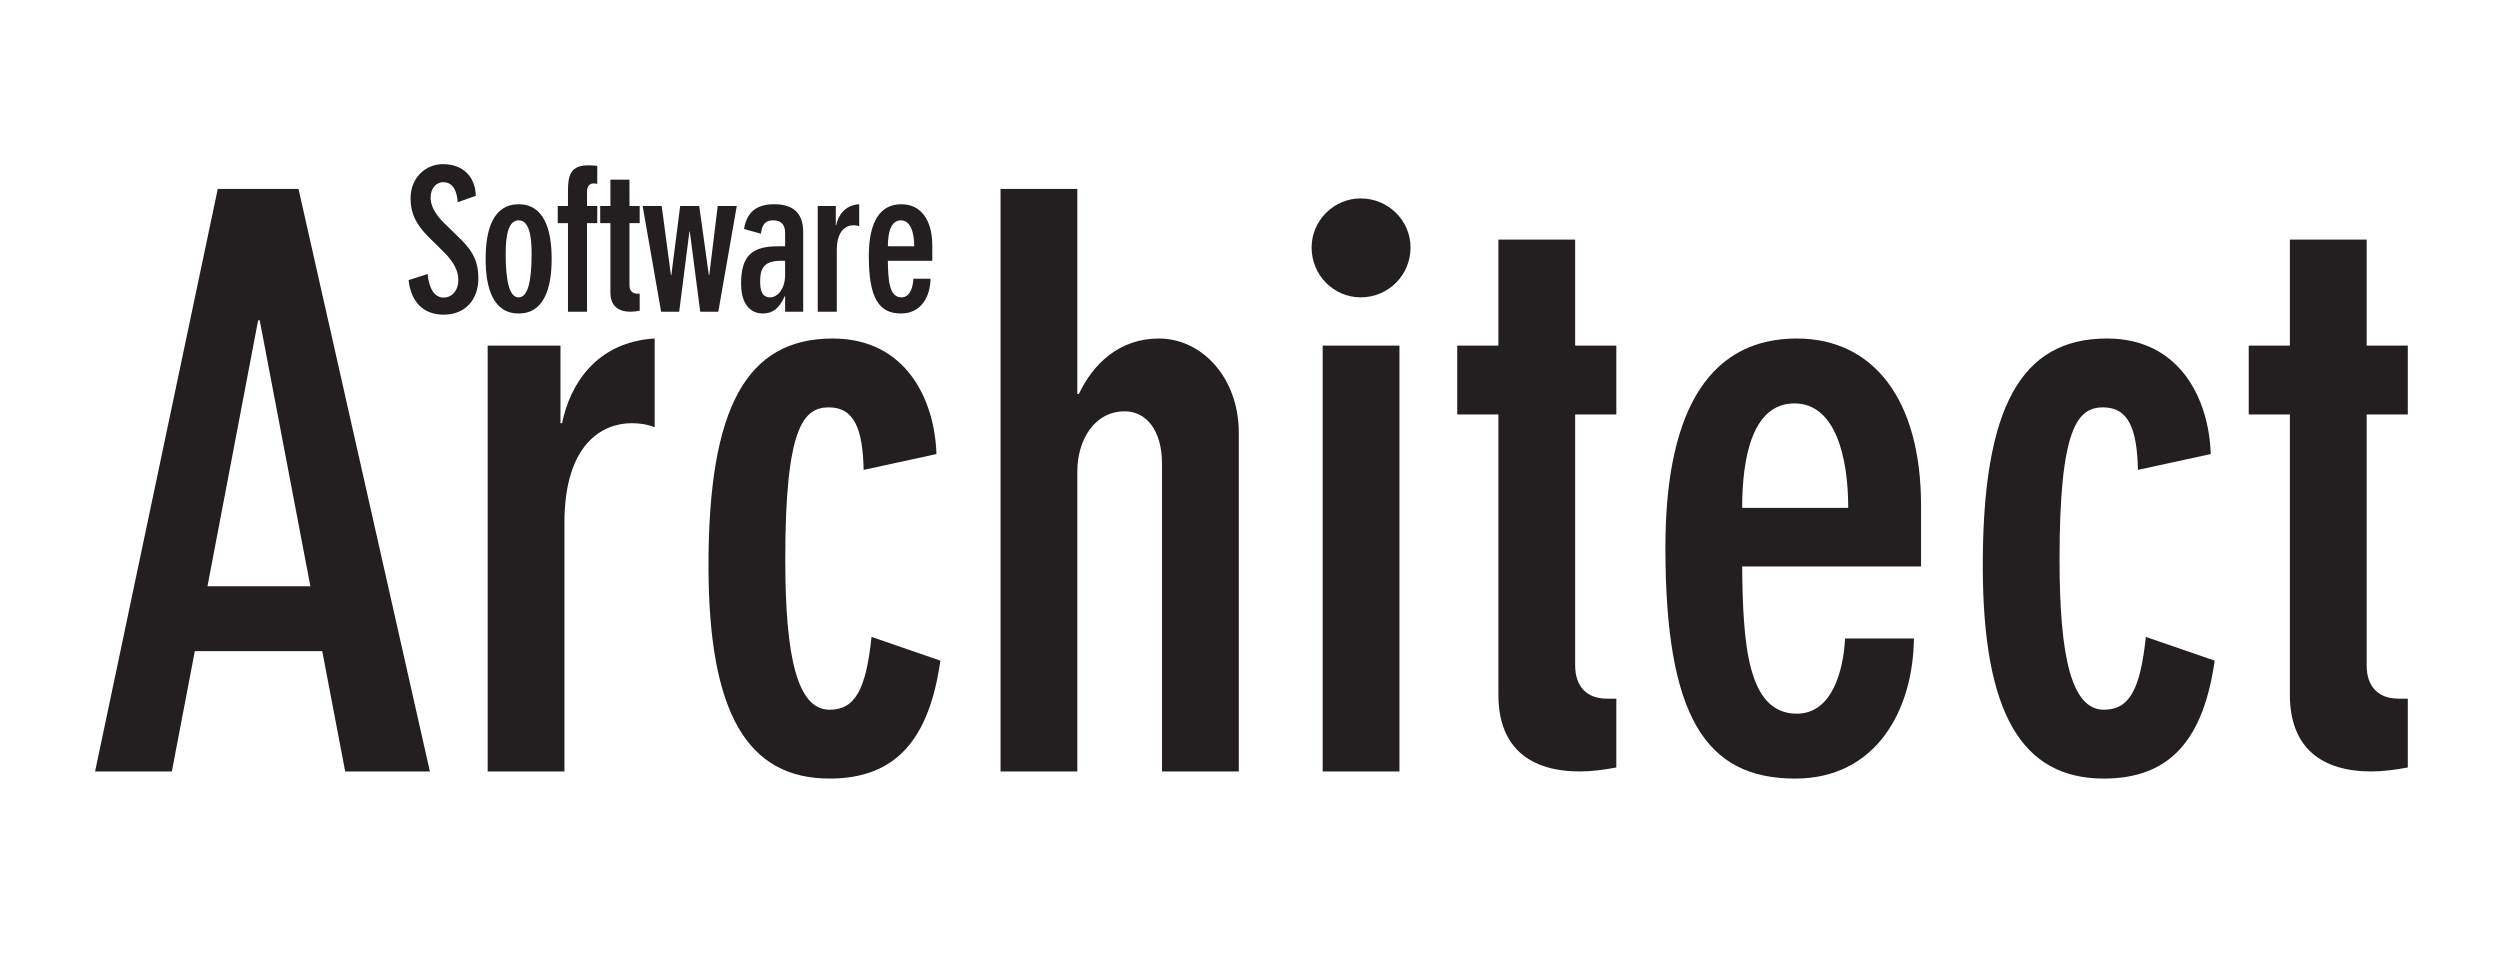 <?xml version="1.0" encoding="UTF-8" standalone="no"?>
<!DOCTYPE svg PUBLIC "-//W3C//DTD SVG 1.1//EN" "http://www.w3.org/Graphics/SVG/1.1/DTD/svg11.dtd">
<svg width="100%" height="100%" viewBox="0 0 916 352" version="1.1" xmlns="http://www.w3.org/2000/svg" xmlns:xlink="http://www.w3.org/1999/xlink" xml:space="preserve" xmlns:serif="http://www.serif.com/" style="fill-rule:evenodd;clip-rule:evenodd;stroke-linejoin:round;stroke-miterlimit:2;">
    <g transform="matrix(0.24,0,0,0.24,0,0)">
        <g transform="matrix(1,0,0,1,-244,-713.04)">
            <g transform="matrix(1208.33,0,0,1208.33,365,1890.79)">
                <path d="M0.175,-0.736L0.02,0L0.117,0L0.146,-0.152L0.307,-0.152L0.336,0L0.443,0L0.277,-0.736L0.175,-0.736ZM0.162,-0.234L0.226,-0.57L0.228,-0.57L0.292,-0.234L0.162,-0.234Z" style="fill:rgb(35,31,32);fill-rule:nonzero;"/>
            </g>
            <g transform="matrix(1208.33,0,0,1208.33,924.458,1890.79)">
                <path d="M0.053,0L0.15,0L0.15,-0.314C0.15,-0.414 0.198,-0.44 0.235,-0.44C0.247,-0.44 0.256,-0.438 0.264,-0.435L0.264,-0.547L0.263,-0.547C0.19,-0.542 0.157,-0.489 0.147,-0.44L0.145,-0.44L0.145,-0.538L0.053,-0.538L0.053,0Z" style="fill:rgb(35,31,32);fill-rule:nonzero;"/>
            </g>
            <g transform="matrix(1208.33,0,0,1208.33,1282.13,1890.79)">
                <path d="M0.324,-0.401C0.322,-0.469 0.286,-0.547 0.193,-0.547C0.084,-0.547 0.036,-0.46 0.036,-0.26C0.036,-0.074 0.085,0.009 0.189,0.009C0.274,0.009 0.315,-0.042 0.329,-0.14L0.242,-0.17C0.235,-0.103 0.221,-0.078 0.189,-0.078C0.148,-0.078 0.133,-0.145 0.133,-0.268C0.133,-0.435 0.156,-0.46 0.188,-0.46C0.22,-0.46 0.231,-0.433 0.232,-0.381L0.324,-0.401Z" style="fill:rgb(35,31,32);fill-rule:nonzero;"/>
            </g>
            <g transform="matrix(1208.33,0,0,1208.33,1707.46,1890.79)">
                <path d="M0.053,0L0.15,0L0.15,-0.379C0.15,-0.418 0.171,-0.455 0.21,-0.455C0.237,-0.455 0.257,-0.431 0.257,-0.389L0.257,0L0.354,0L0.354,-0.428C0.354,-0.498 0.307,-0.547 0.253,-0.547C0.203,-0.547 0.17,-0.515 0.152,-0.477L0.15,-0.477L0.15,-0.736L0.053,-0.736L0.053,0Z" style="fill:rgb(35,31,32);fill-rule:nonzero;"/>
            </g>
            <g transform="matrix(1208.33,0,0,1208.33,2199.25,1890.79)">
                <path d="M0.053,0L0.15,0L0.15,-0.538L0.053,-0.538L0.053,0ZM0.039,-0.662C0.039,-0.627 0.067,-0.599 0.101,-0.599C0.136,-0.599 0.164,-0.627 0.164,-0.662C0.164,-0.696 0.136,-0.724 0.101,-0.724C0.067,-0.724 0.039,-0.696 0.039,-0.662Z" style="fill:rgb(35,31,32);fill-rule:nonzero;"/>
            </g>
            <g transform="matrix(1208.33,0,0,1208.33,2444.54,1890.79)">
                <path d="M0.221,-0.538L0.169,-0.538L0.169,-0.672L0.072,-0.672L0.072,-0.538L0.02,-0.538L0.02,-0.451L0.072,-0.451L0.072,-0.097C0.072,-0.029 0.113,0 0.175,0C0.189,0 0.205,-0.002 0.221,-0.005L0.221,-0.092L0.209,-0.092C0.184,-0.092 0.169,-0.107 0.169,-0.134L0.169,-0.451L0.221,-0.451L0.221,-0.538Z" style="fill:rgb(35,31,32);fill-rule:nonzero;"/>
            </g>
            <g transform="matrix(1208.33,0,0,1208.33,2735.75,1890.79)">
                <path d="M0.139,-0.333C0.139,-0.397 0.152,-0.465 0.205,-0.465C0.257,-0.465 0.273,-0.397 0.273,-0.333L0.139,-0.333ZM0.365,-0.259L0.365,-0.336C0.365,-0.471 0.304,-0.547 0.208,-0.547C0.104,-0.547 0.042,-0.466 0.042,-0.283C0.042,-0.069 0.093,0.009 0.206,0.009C0.308,0.009 0.355,-0.077 0.356,-0.168L0.269,-0.168C0.267,-0.128 0.253,-0.073 0.208,-0.073C0.145,-0.073 0.14,-0.163 0.139,-0.259L0.365,-0.259Z" style="fill:rgb(35,31,32);fill-rule:nonzero;"/>
            </g>
            <g transform="matrix(1208.33,0,0,1208.33,3227.54,1890.79)">
                <path d="M0.324,-0.401C0.322,-0.469 0.286,-0.547 0.193,-0.547C0.084,-0.547 0.036,-0.46 0.036,-0.26C0.036,-0.074 0.085,0.009 0.189,0.009C0.274,0.009 0.315,-0.042 0.329,-0.14L0.242,-0.17C0.235,-0.103 0.221,-0.078 0.189,-0.078C0.148,-0.078 0.133,-0.145 0.133,-0.268C0.133,-0.435 0.156,-0.46 0.188,-0.46C0.22,-0.46 0.231,-0.433 0.232,-0.381L0.324,-0.401Z" style="fill:rgb(35,31,32);fill-rule:nonzero;"/>
            </g>
            <g transform="matrix(1208.33,0,0,1208.33,3652.88,1890.79)">
                <path d="M0.221,-0.538L0.169,-0.538L0.169,-0.672L0.072,-0.672L0.072,-0.538L0.02,-0.538L0.02,-0.451L0.072,-0.451L0.072,-0.097C0.072,-0.029 0.113,0 0.175,0C0.189,0 0.205,-0.002 0.221,-0.005L0.221,-0.092L0.209,-0.092C0.184,-0.092 0.169,-0.107 0.169,-0.134L0.169,-0.451L0.221,-0.451L0.221,-0.538Z" style="fill:rgb(35,31,32);fill-rule:nonzero;"/>
            </g>
        </g>
        <g transform="matrix(1,0,0,1,616,253)">
            <g transform="matrix(300,0,0,300,0,222.9)">
                <path d="M0.368,-0.59C0.365,-0.69 0.301,-0.751 0.2,-0.751C0.115,-0.751 0.036,-0.685 0.036,-0.576C0.036,-0.504 0.061,-0.447 0.127,-0.381L0.207,-0.302C0.262,-0.247 0.279,-0.202 0.279,-0.162C0.279,-0.103 0.242,-0.072 0.205,-0.072C0.154,-0.072 0.129,-0.124 0.123,-0.192L0.026,-0.161C0.038,-0.047 0.104,0.015 0.204,0.015C0.32,0.015 0.381,-0.068 0.381,-0.169C0.381,-0.246 0.36,-0.302 0.29,-0.37L0.207,-0.451C0.154,-0.503 0.138,-0.545 0.138,-0.582C0.138,-0.623 0.162,-0.659 0.202,-0.659C0.254,-0.659 0.272,-0.612 0.276,-0.557L0.368,-0.59Z" style="fill:rgb(35,31,32);fill-rule:nonzero;"/>
            </g>
            <g transform="matrix(300,0,0,300,114.6,222.9)">
                <path d="M0.204,0.009C0.331,0.009 0.372,-0.115 0.372,-0.269C0.372,-0.423 0.331,-0.547 0.204,-0.547C0.077,-0.547 0.036,-0.423 0.036,-0.269C0.036,-0.115 0.077,0.009 0.204,0.009ZM0.204,-0.073C0.159,-0.073 0.138,-0.148 0.138,-0.295C0.138,-0.393 0.153,-0.465 0.204,-0.465C0.255,-0.465 0.27,-0.393 0.27,-0.295C0.27,-0.148 0.249,-0.073 0.204,-0.073Z" style="fill:rgb(35,31,32);fill-rule:nonzero;"/>
            </g>
            <g transform="matrix(300,0,0,300,229.5,222.9)">
                <path d="M0.169,-0.451L0.221,-0.451L0.221,-0.538L0.169,-0.538L0.169,-0.611C0.169,-0.641 0.184,-0.653 0.203,-0.653C0.212,-0.653 0.217,-0.652 0.221,-0.65L0.221,-0.742C0.209,-0.744 0.192,-0.745 0.175,-0.745C0.088,-0.745 0.072,-0.697 0.072,-0.618L0.072,-0.538L0.02,-0.538L0.02,-0.451L0.072,-0.451L0.072,0L0.169,0L0.169,-0.451Z" style="fill:rgb(35,31,32);fill-rule:nonzero;"/>
            </g>
            <g transform="matrix(300,0,0,300,294.3,222.9)">
                <path d="M0.221,-0.538L0.169,-0.538L0.169,-0.672L0.072,-0.672L0.072,-0.538L0.02,-0.538L0.02,-0.451L0.072,-0.451L0.072,-0.097C0.072,-0.029 0.113,0 0.175,0C0.189,0 0.205,-0.002 0.221,-0.005L0.221,-0.092L0.209,-0.092C0.184,-0.092 0.169,-0.107 0.169,-0.134L0.169,-0.451L0.221,-0.451L0.221,-0.538Z" style="fill:rgb(35,31,32);fill-rule:nonzero;"/>
            </g>
            <g transform="matrix(300,0,0,300,359.1,222.9)">
                <path d="M0.499,-0.538L0.402,-0.538L0.359,-0.186L0.357,-0.186L0.308,-0.538L0.211,-0.538L0.166,-0.186L0.164,-0.186L0.117,-0.538L0.02,-0.538L0.114,0L0.206,0L0.258,-0.408L0.26,-0.408L0.313,0L0.405,0L0.499,-0.538Z" style="fill:rgb(35,31,32);fill-rule:nonzero;"/>
            </g>
            <g transform="matrix(300,0,0,300,507.3,222.9)">
                <path d="M0.343,0L0.343,-0.406C0.343,-0.506 0.288,-0.547 0.195,-0.547C0.119,-0.547 0.057,-0.518 0.042,-0.421L0.128,-0.397C0.133,-0.444 0.151,-0.465 0.19,-0.465C0.235,-0.465 0.251,-0.438 0.251,-0.402L0.251,-0.333L0.215,-0.333C0.082,-0.333 0.027,-0.285 0.027,-0.143C0.027,-0.012 0.099,0.009 0.137,0.009C0.187,0.009 0.221,-0.016 0.249,-0.079L0.251,-0.079L0.251,0L0.343,0ZM0.124,-0.155C0.124,-0.207 0.134,-0.259 0.226,-0.259L0.251,-0.259L0.251,-0.188C0.251,-0.108 0.206,-0.073 0.176,-0.073C0.133,-0.073 0.124,-0.107 0.124,-0.155Z" style="fill:rgb(35,31,32);fill-rule:nonzero;"/>
            </g>
            <g transform="matrix(300,0,0,300,616.5,222.9)">
                <path d="M0.053,0L0.15,0L0.15,-0.314C0.15,-0.414 0.198,-0.44 0.235,-0.44C0.247,-0.44 0.256,-0.438 0.264,-0.435L0.264,-0.547L0.263,-0.547C0.19,-0.542 0.157,-0.489 0.147,-0.44L0.145,-0.44L0.145,-0.538L0.053,-0.538L0.053,0Z" style="fill:rgb(35,31,32);fill-rule:nonzero;"/>
            </g>
            <g transform="matrix(300,0,0,300,697.8,222.9)">
                <path d="M0.139,-0.333C0.139,-0.397 0.152,-0.465 0.205,-0.465C0.257,-0.465 0.273,-0.397 0.273,-0.333L0.139,-0.333ZM0.365,-0.259L0.365,-0.336C0.365,-0.471 0.304,-0.547 0.208,-0.547C0.104,-0.547 0.042,-0.466 0.042,-0.283C0.042,-0.069 0.093,0.009 0.206,0.009C0.308,0.009 0.355,-0.077 0.356,-0.168L0.269,-0.168C0.267,-0.128 0.253,-0.073 0.208,-0.073C0.145,-0.073 0.14,-0.163 0.139,-0.259L0.365,-0.259Z" style="fill:rgb(35,31,32);fill-rule:nonzero;"/>
            </g>
        </g>
    </g>
</svg>
